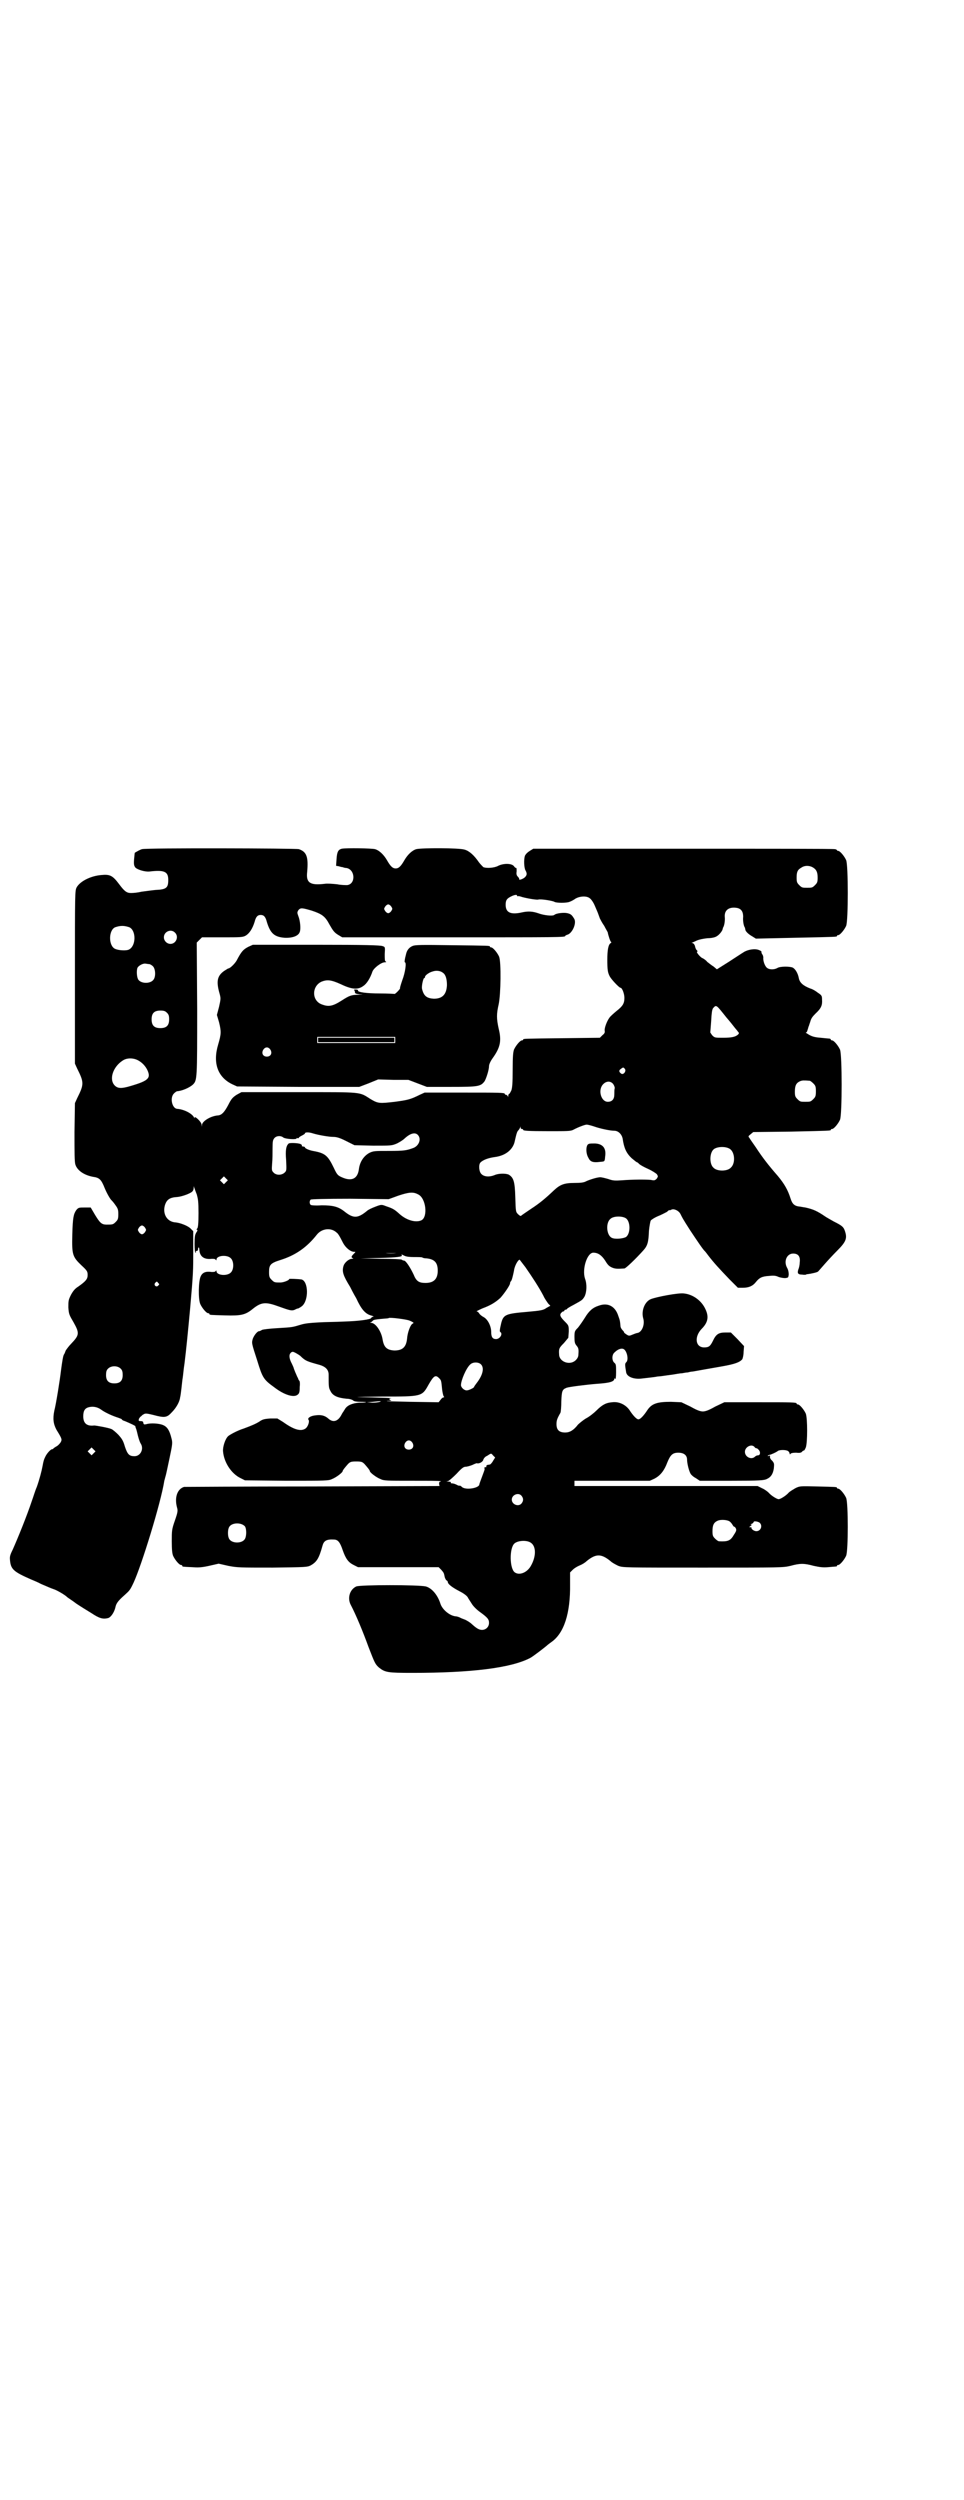 <?xml version="1.0" standalone="no"?>
<!DOCTYPE svg PUBLIC "-//W3C//DTD SVG 20010904//EN"
 "http://www.w3.org/TR/2001/REC-SVG-20010904/DTD/svg10.dtd">
<svg version="1.0" xmlns="http://www.w3.org/2000/svg"
 width="1100pt" height="2850pt" viewBox="0 0 1100 2850"
 preserveAspectRatio="xMidYMid meet">
<g transform="translate(0,2850) scale(0.5,-0.5)"
fill="#000000" stroke="none">
<path d="M324 3764 c-4 -1 -11 -5 -16 -8 -1 0 -1 -7 -2 -15 -1 -12 0 -15 3
-19 5 -5 22 -10 32 -9 34 4 43 0 43 -19 0 -18 -4 -22 -29 -23 -10 -1 -24 -3
-32 -4 -8 -2 -18 -3 -24 -3 -10 0 -15 4 -27 20 -15 20 -21 23 -41 21 -24 -2
-48 -14 -56 -28 -4 -8 -4 -9 -4 -205 l0 -197 5 -11 c16 -32 16 -36 0 -68 l-5
-11 -1 -66 c0 -46 0 -68 2 -74 4 -13 19 -24 40 -28 15 -2 19 -6 27 -26 5 -12
12 -24 15 -27 1 -1 5 -5 9 -11 6 -8 7 -11 7 -21 0 -11 -1 -13 -6 -18 -6 -6 -7
-6 -21 -6 -11 0 -15 4 -26 22 l-10 17 -14 0 c-13 0 -14 0 -19 -6 -6 -9 -8 -16
-9 -56 -1 -45 0 -50 21 -70 13 -12 14 -14 14 -22 0 -9 -4 -14 -21 -26 -8 -5
-12 -10 -17 -19 -6 -12 -6 -14 -6 -29 1 -15 2 -17 12 -34 14 -25 13 -29 -6
-49 -5 -5 -10 -12 -12 -15 -1 -3 -3 -8 -4 -9 -2 -3 -4 -15 -7 -38 -2 -18 -11
-75 -15 -90 -4 -19 -2 -31 5 -44 13 -21 13 -22 9 -29 -3 -4 -7 -8 -10 -9 -3
-2 -6 -4 -6 -4 0 -1 -1 -2 -3 -2 -3 0 -12 -9 -16 -18 -3 -6 -4 -10 -6 -21 -2
-11 -7 -30 -13 -47 -4 -9 -8 -23 -11 -31 -12 -36 -32 -85 -44 -112 -7 -14 -7
-17 -6 -26 2 -19 9 -25 48 -42 7 -3 17 -7 22 -10 14 -6 23 -10 29 -12 7 -2 26
-13 31 -18 2 -2 12 -8 21 -15 9 -6 25 -16 35 -22 18 -12 26 -14 38 -11 6 2 13
12 16 23 2 10 5 15 22 30 11 10 12 11 20 28 18 39 62 181 70 232 1 3 2 8 3 11
1 3 5 22 9 41 7 33 7 35 4 46 -4 16 -9 25 -19 29 -9 4 -29 5 -38 2 -5 -1 -6
-1 -7 3 0 3 -2 4 -6 4 -5 0 -5 1 -4 5 1 2 3 5 5 6 2 2 4 4 5 4 4 3 7 3 23 -1
26 -7 31 -6 42 6 10 10 18 24 19 34 1 3 2 12 3 20 1 8 2 20 3 25 1 6 2 20 4
32 4 32 8 73 13 127 7 79 7 86 7 131 l0 44 -7 7 c-7 6 -23 12 -33 13 -19 1
-30 18 -25 38 4 14 11 19 29 20 11 1 33 9 35 14 1 1 2 4 2 7 0 4 1 4 1 1 1 -2
3 -9 6 -16 3 -11 4 -16 4 -43 0 -23 -1 -33 -3 -35 -2 -2 -2 -3 0 -3 1 0 1 -2
-2 -6 -3 -5 -4 -9 -4 -26 0 -13 1 -20 2 -20 1 0 2 1 1 2 -1 1 0 2 2 2 2 0 3 2
3 4 0 6 3 5 3 -2 1 -15 11 -22 28 -20 5 0 8 0 9 -2 2 -2 2 -2 2 0 0 10 25 12
33 3 7 -7 7 -25 0 -32 -8 -9 -33 -7 -33 3 0 2 0 2 -2 0 -1 -2 -4 -2 -9 -2 -13
2 -21 -1 -25 -10 -5 -10 -6 -51 -1 -63 4 -9 14 -21 18 -21 2 0 3 -1 3 -2 0 -2
1 -2 36 -3 36 -1 46 1 63 15 20 16 30 16 60 5 25 -9 29 -10 36 -7 3 2 7 3 8 3
0 0 4 2 8 5 16 13 15 57 -1 61 -7 1 -28 2 -28 1 0 -3 -13 -8 -20 -8 -13 0 -14
0 -20 6 -5 5 -6 7 -6 18 0 16 3 20 25 27 36 11 62 30 84 58 11 14 32 17 45 5
3 -2 6 -6 15 -24 6 -11 17 -20 25 -20 4 0 4 0 -1 -5 -6 -6 -6 -8 -1 -10 1 0 0
-1 -3 -1 -7 0 -17 -9 -19 -16 -4 -13 -1 -22 15 -48 2 -4 8 -16 14 -26 11 -24
20 -35 33 -39 5 -1 8 -3 6 -3 -2 0 -4 -1 -5 -3 -1 -3 -26 -7 -62 -8 -18 -1
-44 -1 -58 -2 -18 -1 -30 -2 -40 -5 -20 -6 -19 -6 -53 -8 -19 -1 -34 -3 -36
-4 -3 -2 -6 -3 -6 -3 -4 1 -12 -9 -15 -17 -3 -10 -3 -10 10 -50 12 -39 14 -43
39 -61 22 -17 44 -24 53 -17 4 3 5 6 5 18 1 8 0 14 -1 14 0 0 -2 2 -3 6 -2 3
-4 9 -6 13 -2 5 -4 10 -4 11 0 0 -2 5 -4 9 -6 11 -7 20 -3 24 1 2 4 3 5 3 3 0
13 -6 17 -9 12 -12 16 -13 45 -21 13 -4 20 -11 20 -22 0 -27 0 -30 4 -37 5
-11 16 -16 37 -18 6 0 13 -2 15 -4 2 -2 8 -3 17 -3 18 0 16 -2 -3 -2 -16 -1
-28 -6 -33 -15 -1 -2 -3 -4 -3 -5 -1 -1 -3 -4 -5 -8 -8 -15 -19 -18 -30 -8 -8
7 -17 9 -30 7 -10 -1 -18 -6 -15 -10 3 -3 -1 -16 -7 -20 -10 -7 -26 -3 -51 15
l-13 8 -16 0 c-14 -1 -18 -2 -25 -7 -8 -5 -17 -9 -36 -16 -13 -4 -30 -13 -35
-17 -7 -6 -13 -25 -12 -35 2 -25 19 -51 40 -61 l10 -5 95 -1 c90 0 96 0 104 4
10 4 24 15 24 18 0 2 5 8 12 16 5 5 7 6 19 6 12 0 14 -1 19 -6 7 -8 12 -14 12
-16 0 -3 14 -14 24 -18 8 -4 14 -4 73 -4 35 0 64 0 65 -1 0 -1 0 -1 -2 -1 -1
0 -2 -2 -2 -5 l1 -5 -290 -1 c-159 0 -291 -1 -293 -1 -16 -5 -22 -25 -16 -47
2 -7 2 -10 -5 -30 -7 -20 -7 -23 -7 -47 0 -19 1 -28 3 -33 4 -9 14 -21 18 -21
2 0 3 -1 3 -2 0 -2 0 -2 22 -3 13 -1 21 -1 39 3 l22 5 22 -5 c21 -4 26 -4 101
-4 76 1 79 1 87 5 14 8 19 16 27 45 3 11 9 15 26 14 9 0 14 -6 20 -24 7 -20
13 -28 25 -34 l10 -5 92 0 92 0 6 -6 c6 -7 6 -7 8 -17 1 -3 3 -7 4 -7 2 -1 3
-3 3 -4 0 -4 8 -11 25 -20 10 -5 17 -10 20 -14 2 -4 7 -11 10 -16 3 -5 11 -13
18 -18 18 -13 21 -17 21 -25 0 -9 -7 -16 -16 -16 -7 0 -13 4 -23 13 -4 4 -11
8 -15 10 -5 2 -11 4 -12 5 -2 1 -7 3 -11 3 -14 2 -30 16 -34 29 -6 19 -19 35
-33 39 -16 4 -150 4 -159 0 -15 -7 -21 -27 -12 -43 11 -21 27 -59 40 -95 14
-36 15 -39 24 -47 14 -11 20 -12 76 -12 134 0 225 11 269 34 6 3 36 26 40 30
1 1 4 3 8 6 29 20 44 65 43 133 l0 26 6 6 c4 4 11 8 16 10 5 2 12 6 16 10 21
17 33 17 54 0 4 -4 12 -8 18 -11 11 -4 13 -4 193 -4 179 0 183 0 200 4 22 6
31 6 53 0 14 -3 21 -4 33 -3 20 2 20 1 20 3 0 1 1 2 3 2 4 0 14 12 18 21 5 11
5 121 0 132 -4 9 -14 21 -18 21 -2 0 -3 1 -3 2 0 2 -2 2 -45 3 -39 1 -40 1
-50 -4 -5 -3 -12 -7 -15 -10 -6 -7 -19 -15 -23 -15 -4 0 -17 8 -23 15 -3 3
-10 8 -15 10 l-10 5 -209 0 -209 0 0 6 0 6 86 0 86 0 11 5 c13 7 22 18 29 37
7 17 12 22 25 22 13 0 20 -6 20 -16 0 -8 4 -25 8 -32 1 -2 6 -7 12 -10 l9 -6
73 0 c65 0 74 1 80 4 9 4 14 11 16 24 1 11 1 12 -4 18 -4 3 -5 7 -5 9 1 2 1 3
-2 2 -2 -1 -3 -1 -3 0 1 1 3 2 4 2 5 1 15 6 18 8 3 4 19 4 24 1 2 -1 4 -4 4
-6 0 -2 1 -2 2 -1 0 2 6 3 13 3 9 -1 12 0 14 3 1 1 3 2 3 2 1 -1 3 2 5 7 4 11
4 66 0 77 -4 9 -14 21 -18 21 -2 0 -3 1 -3 2 0 3 -11 3 -88 3 l-77 0 -21 -10
c-14 -8 -22 -11 -28 -11 -6 0 -14 3 -28 11 l-21 10 -24 1 c-31 0 -43 -4 -53
-18 -9 -14 -17 -22 -21 -22 -4 0 -12 8 -21 22 -9 12 -24 19 -39 17 -14 -1 -23
-6 -36 -19 -5 -5 -16 -14 -24 -18 -8 -5 -16 -12 -18 -14 -10 -13 -19 -18 -29
-18 -14 0 -20 6 -20 19 0 8 1 12 9 26 1 2 2 14 2 26 1 24 2 27 12 31 5 2 44 7
69 9 30 2 40 5 40 12 0 1 1 1 2 -1 1 -1 2 4 2 15 0 16 0 19 -4 22 -6 5 -6 19
1 24 6 6 13 9 18 8 9 -1 15 -25 8 -31 -3 -3 -3 -5 0 -23 2 -10 17 -16 35 -14
17 2 27 3 33 4 3 1 11 1 16 2 6 1 15 2 22 3 7 1 16 3 21 3 5 1 11 2 14 2 3 1
8 2 11 2 5 1 51 9 68 12 28 5 39 9 45 16 1 2 3 9 3 17 l1 13 -15 16 -15 15
-13 0 c-15 0 -21 -4 -28 -19 -6 -12 -9 -15 -20 -15 -20 0 -23 24 -6 42 15 15
17 28 9 45 -9 20 -29 34 -49 36 -12 2 -64 -8 -76 -13 -14 -6 -22 -27 -17 -44
4 -14 -3 -31 -13 -33 -2 0 -7 -2 -12 -4 -7 -3 -8 -3 -14 1 -3 2 -5 4 -5 4 1 0
0 2 -3 5 -3 3 -5 7 -5 10 -1 11 -1 12 -5 23 -7 22 -24 31 -45 23 -13 -4 -22
-12 -31 -27 -5 -8 -12 -18 -16 -23 -7 -7 -8 -8 -8 -21 0 -12 1 -15 4 -19 5 -6
6 -8 5 -21 0 -5 -2 -9 -6 -13 -13 -13 -38 -4 -38 13 -1 13 0 15 11 26 l10 12
1 14 c0 13 0 14 -8 22 -11 11 -13 15 -10 20 2 2 4 4 5 4 2 0 3 1 3 2 0 1 1 2
3 2 1 0 3 1 3 2 1 1 7 5 15 9 20 11 20 11 25 19 5 10 6 28 1 41 -7 22 5 59 19
59 11 0 19 -6 27 -18 6 -10 9 -13 16 -16 7 -3 12 -3 28 -2 3 0 26 22 43 41 10
11 12 19 13 45 1 10 3 21 4 23 1 2 9 7 16 10 8 3 17 8 21 10 3 3 6 5 6 4 0 -1
2 0 4 1 6 3 17 -2 21 -10 4 -8 4 -9 22 -37 16 -24 30 -45 34 -48 1 -1 4 -5 7
-9 13 -17 25 -30 49 -55 l19 -19 11 0 c14 0 23 4 30 13 8 10 14 13 30 14 9 1
15 1 21 -2 5 -2 12 -3 16 -3 7 1 7 1 8 8 0 5 -1 11 -4 16 -8 15 0 32 14 32 12
0 17 -7 15 -21 0 -6 -2 -13 -3 -15 -3 -9 -1 -12 9 -12 5 -1 9 0 9 0 0 1 1 1 3
1 8 1 22 4 24 6 1 1 8 9 15 17 7 8 20 22 29 31 20 20 23 28 17 45 -3 9 -7 12
-25 21 -7 4 -16 9 -19 11 -19 13 -28 17 -46 21 -1 0 -6 1 -12 2 -13 1 -18 6
-22 19 -6 19 -14 33 -29 51 -21 24 -35 42 -50 65 -7 10 -14 20 -15 22 -3 3 -2
4 3 8 l6 5 86 1 c90 2 91 2 91 4 0 1 1 2 3 2 4 0 14 12 18 21 5 11 5 149 0
160 -4 9 -14 21 -18 21 -2 0 -3 1 -3 2 0 1 -1 1 -2 2 -2 0 -11 1 -21 2 -14 1
-20 3 -27 7 -5 3 -8 5 -7 5 2 0 3 2 4 6 1 3 2 6 2 7 1 1 2 6 4 11 2 8 5 12 12
19 13 12 16 19 15 32 0 9 -1 10 -10 16 -5 4 -12 8 -16 9 -16 6 -25 13 -27 24
-2 11 -8 21 -14 24 -7 3 -29 3 -35 -1 -7 -4 -18 -4 -23 0 -5 3 -10 16 -9 24 0
2 -1 6 -3 8 -1 2 -2 5 -1 5 0 1 -3 3 -6 4 -9 4 -26 1 -35 -5 -5 -3 -20 -13
-34 -22 l-27 -17 -7 6 c-5 3 -11 8 -15 11 -3 4 -9 8 -12 9 -5 3 -14 14 -11 14
1 0 1 1 0 3 -2 1 -4 5 -5 10 -1 4 -4 7 -6 7 -2 0 -2 1 0 1 2 1 7 3 11 5 5 2
14 4 24 5 9 0 17 2 20 4 6 3 13 12 14 16 0 1 1 3 1 4 3 4 5 16 4 25 -1 16 11
23 28 20 10 -2 14 -9 14 -20 -1 -9 1 -21 4 -25 0 -1 1 -3 1 -5 1 -4 7 -10 16
-15 l8 -5 90 2 c97 2 95 2 95 4 0 1 1 2 3 2 4 0 14 12 18 21 5 11 5 139 0 150
-4 9 -14 21 -18 21 -2 0 -3 1 -3 2 0 0 -2 2 -5 2 -4 1 -159 1 -347 1 l-341 0
-8 -5 c-5 -3 -9 -7 -11 -11 -3 -9 -2 -27 1 -33 4 -7 4 -11 -1 -16 -4 -4 -15
-8 -13 -4 0 1 -1 3 -3 5 -3 3 -4 6 -3 12 0 5 0 9 -1 8 -1 0 -3 1 -5 4 -5 7
-24 7 -36 1 -9 -5 -27 -6 -34 -3 -2 2 -7 7 -10 11 -11 16 -22 26 -33 29 -13 4
-98 4 -110 1 -10 -3 -20 -13 -27 -25 -8 -14 -13 -19 -20 -19 -7 0 -12 5 -20
19 -7 12 -17 22 -27 25 -8 2 -65 3 -76 1 -8 -2 -11 -7 -12 -24 l-1 -15 6 -1
c3 -1 7 -2 9 -2 2 -1 6 -2 9 -2 20 -4 21 -37 1 -39 -3 0 -13 0 -23 2 -10 1
-22 2 -28 1 -33 -4 -43 2 -40 27 3 34 -1 46 -19 52 -8 2 -349 3 -358 0z m1530
-41 c9 -5 12 -11 12 -24 0 -10 -1 -12 -6 -17 -6 -6 -7 -6 -18 -6 -11 0 -12 0
-18 6 -5 5 -6 7 -6 17 0 13 2 18 11 23 7 5 17 5 25 1z m-674 -65 c0 -2 1 -2 1
-1 1 0 4 0 7 -1 8 -3 35 -8 40 -7 7 2 34 -3 37 -5 4 -3 29 -3 35 0 3 1 9 4 13
7 10 6 26 7 33 1 3 -2 8 -9 11 -16 3 -7 7 -16 8 -19 1 -3 3 -8 4 -11 1 -2 5
-10 10 -17 4 -8 8 -14 8 -15 1 -6 6 -22 8 -22 1 0 0 -1 -1 -2 -6 -3 -8 -17 -8
-38 0 -23 1 -29 5 -37 3 -7 22 -27 25 -27 4 0 9 -14 9 -23 0 -13 -4 -19 -18
-30 -6 -5 -14 -12 -16 -15 -6 -8 -12 -24 -11 -30 1 -4 -1 -7 -5 -10 l-6 -6
-85 -1 c-88 -1 -90 -1 -90 -3 0 -1 -1 -2 -3 -2 -4 0 -14 -12 -18 -21 -2 -6 -3
-15 -3 -46 0 -31 -1 -41 -3 -47 -2 -4 -4 -8 -5 -8 -1 0 -2 -2 -2 -4 0 -4 -1
-4 -1 -1 -1 1 -3 3 -4 3 -2 0 -3 1 -3 2 0 3 -12 3 -97 3 l-86 0 -11 -5 c-22
-11 -28 -12 -57 -16 -35 -4 -38 -4 -55 6 -27 17 -16 16 -164 16 l-131 0 -11
-6 c-9 -6 -12 -9 -19 -23 -9 -17 -15 -23 -23 -24 -16 -1 -35 -12 -37 -21 l0
-5 -1 5 c0 6 -16 21 -16 16 0 -2 -1 -2 -1 0 -4 9 -23 19 -39 20 -11 1 -17 25
-7 35 3 3 6 5 7 5 12 1 28 8 36 15 10 10 10 11 10 173 l-1 151 6 6 6 6 46 0
c42 0 47 0 54 4 8 5 15 15 20 31 3 12 7 16 14 16 7 0 11 -4 14 -16 8 -26 17
-34 40 -36 18 -1 32 4 35 13 3 7 1 26 -3 36 -3 8 -3 9 0 14 5 6 9 5 30 -1 24
-8 31 -13 41 -32 8 -14 11 -18 19 -23 l10 -6 249 0 c240 0 260 0 260 3 0 1 2
2 5 3 11 3 22 27 15 37 -5 8 -7 10 -15 12 -8 2 -26 0 -30 -4 -4 -3 -24 -1 -37
4 -12 4 -22 5 -36 2 -26 -6 -38 -1 -38 17 0 10 2 14 12 19 8 4 14 5 14 2z
m-287 -25 c3 -5 3 -5 0 -10 -2 -3 -5 -5 -7 -5 -2 0 -5 2 -7 5 -3 5 -3 5 0 10
2 3 5 5 7 5 2 0 5 -2 7 -5z m-598 -47 c16 -7 16 -43 -1 -51 -6 -3 -24 -2 -32
2 -15 8 -14 43 1 49 12 4 20 4 32 0z m104 -12 c10 -9 3 -26 -10 -26 -8 0 -15
7 -15 15 0 13 16 20 25 11z m-59 -72 c2 0 6 -2 9 -5 6 -6 7 -24 1 -31 -7 -9
-27 -9 -34 0 -4 5 -5 22 -2 28 3 5 13 10 18 9 2 0 5 -1 8 -1z m1318 -122 c7
-8 15 -18 18 -22 3 -4 7 -8 8 -10 3 -3 3 -4 0 -7 -6 -5 -14 -7 -34 -7 -19 0
-19 0 -25 6 -2 3 -4 6 -4 6 0 1 1 12 2 26 1 19 2 25 4 29 8 9 7 9 31 -21z
m-1277 11 c4 -4 5 -7 5 -15 0 -14 -6 -20 -20 -20 -14 0 -20 6 -20 20 0 14 6
20 20 20 8 0 11 -1 15 -5z m-65 -109 c9 -5 16 -13 20 -21 9 -19 3 -25 -38 -37
-20 -6 -29 -6 -36 1 -14 14 -4 43 18 57 10 7 26 6 36 0z m1110 -19 c4 -5 -3
-14 -8 -11 -6 4 -6 8 -1 11 5 4 6 4 9 0z m422 -27 c1 0 5 -3 8 -6 5 -5 6 -7 6
-18 0 -11 -1 -13 -6 -18 -6 -6 -7 -6 -18 -6 -11 0 -12 0 -18 6 -5 5 -6 7 -6
17 0 14 3 20 12 24 5 2 8 2 22 1z m-449 -7 c3 -4 4 -8 4 -10 -1 -2 -1 -8 -1
-14 0 -11 -5 -17 -15 -17 -14 0 -22 23 -13 37 7 10 18 12 25 4z m-44 -97 c14
-5 37 -10 47 -10 9 0 17 -8 19 -18 3 -21 8 -33 21 -45 6 -5 11 -9 12 -9 1 0 3
-2 5 -4 2 -2 11 -7 20 -11 9 -4 18 -10 20 -12 3 -5 3 -5 0 -10 -4 -4 -5 -5
-14 -3 -12 1 -41 1 -66 -1 -15 -1 -20 -1 -31 3 -7 2 -15 4 -18 4 -7 0 -23 -5
-32 -9 -5 -3 -12 -4 -27 -4 -24 0 -33 -4 -47 -17 -19 -18 -32 -29 -52 -42 -12
-8 -22 -15 -23 -16 -1 -1 -4 1 -7 4 -5 5 -5 6 -6 38 -1 37 -4 45 -15 52 -7 3
-23 3 -32 -1 -12 -5 -24 -4 -30 2 -6 5 -7 21 -3 26 5 6 18 11 33 13 24 3 40
16 45 33 5 22 6 25 9 28 1 1 3 4 4 6 0 3 1 3 1 1 0 -2 1 -4 3 -4 2 0 3 -1 3
-2 0 -2 10 -3 59 -3 41 0 49 0 55 3 11 6 27 12 31 12 2 0 10 -2 16 -4z m-641
-16 c13 -4 37 -8 46 -8 8 0 15 -2 29 -9 l20 -10 43 -1 c42 0 42 0 54 5 6 3 14
8 17 11 14 13 25 15 31 8 8 -9 2 -24 -10 -29 -16 -6 -22 -7 -56 -7 -34 0 -36
0 -46 -5 -12 -7 -21 -20 -23 -37 -3 -22 -17 -28 -39 -18 -9 4 -11 6 -18 21
-14 29 -20 34 -48 39 -10 2 -18 6 -18 8 0 1 -2 2 -4 2 -2 0 -4 1 -3 2 0 1 0 2
-2 3 -3 3 -25 4 -28 2 -6 -5 -8 -15 -6 -38 1 -23 1 -24 -3 -28 -7 -7 -20 -7
-26 0 -4 4 -4 6 -3 20 1 9 1 25 1 35 0 17 1 19 4 23 5 6 15 6 20 2 4 -4 33 -6
31 -2 -1 1 0 1 2 0 2 0 3 0 3 1 0 1 3 3 7 5 4 2 7 4 7 5 0 3 9 3 18 0z m951
-35 c12 -7 14 -33 3 -43 -8 -9 -32 -9 -40 0 -9 8 -9 32 0 41 7 7 27 8 37 2z
m-1149 -76 l-5 -5 -4 4 -5 5 4 4 5 5 4 -4 5 -5 -4 -4z m438 -28 c18 -8 23 -51
8 -59 -12 -6 -33 -1 -50 14 -12 11 -16 13 -31 18 -10 4 -11 4 -24 -1 -8 -3
-17 -7 -21 -11 -20 -16 -30 -16 -50 0 -14 11 -26 14 -52 14 -14 -1 -24 0 -25
1 -3 3 -3 9 0 12 1 1 33 2 90 2 l88 -1 22 8 c24 8 34 9 45 3z m475 -55 c10 -8
10 -34 0 -42 -6 -4 -26 -6 -33 -2 -12 6 -14 34 -3 43 7 7 28 7 36 1z m-1098
-21 c3 -5 3 -5 0 -10 -2 -3 -5 -5 -7 -5 -2 0 -5 2 -7 5 -3 5 -3 5 0 10 2 3 5
5 7 5 2 0 5 -2 7 -5z m574 -58 c-7 -1 -19 -1 -25 0 -7 0 -2 0 12 0 14 0 19 0
13 0z m18 -6 c4 -2 11 -3 22 -3 9 0 18 0 19 -1 1 -1 5 -2 10 -2 18 -2 25 -10
25 -28 0 -19 -9 -28 -28 -28 -15 0 -21 4 -27 19 -8 17 -18 32 -22 32 -2 0 -4
1 -5 2 -1 1 -19 2 -48 2 l-46 1 43 1 c42 1 53 3 51 6 -2 3 0 2 6 -1z m276 -26
c16 -23 31 -46 41 -65 3 -7 9 -15 11 -18 l5 -5 -9 -5 c-7 -5 -11 -6 -45 -9
-47 -4 -53 -6 -58 -25 -4 -17 -4 -20 -2 -21 6 -4 -1 -16 -10 -16 -8 0 -11 5
-11 16 0 14 -8 29 -17 34 -4 2 -9 6 -10 8 -2 3 -4 5 -6 5 -2 0 4 3 13 7 19 7
30 14 41 24 9 10 22 29 22 33 0 2 1 4 2 5 2 1 5 14 7 24 1 10 9 25 13 25 0 0
6 -8 13 -17z m-838 -36 c3 -3 3 -3 0 -6 -4 -5 -11 1 -7 6 4 4 4 4 7 0z m574
-86 c5 -2 8 -4 9 -5 0 0 -1 -1 -4 -3 -4 -4 -10 -19 -11 -33 -2 -19 -10 -27
-29 -27 -17 1 -24 7 -27 26 -3 18 -16 37 -26 37 -3 0 -3 1 -1 1 2 1 4 3 5 4 1
2 8 3 19 4 9 1 17 1 17 2 2 2 42 -3 48 -6z m162 -99 c9 -8 5 -25 -9 -43 -3 -4
-6 -8 -6 -9 0 -2 -12 -8 -17 -8 -6 0 -13 7 -13 12 0 11 12 39 21 47 6 6 18 6
24 1z m-821 -11 c3 -3 4 -7 4 -14 0 -13 -6 -19 -19 -19 -13 0 -19 6 -19 19 0
7 1 11 4 14 7 8 23 8 30 0z m726 -21 c5 -5 5 -5 7 -26 1 -8 3 -16 4 -16 1 -1
1 -2 -1 -2 -2 0 -5 -3 -7 -6 l-4 -5 -65 1 c-36 1 -59 1 -52 2 7 0 11 1 9 1 -6
2 -6 5 0 5 2 1 -18 1 -44 2 -48 1 -48 1 25 2 89 0 89 0 104 27 12 21 16 23 24
15z m-135 -54 c-2 -1 -10 -2 -17 -2 l-13 1 14 1 c20 2 20 2 16 0z m-636 -18
c8 -6 25 -14 38 -18 5 -2 9 -3 9 -4 0 -1 3 -3 7 -4 12 -5 25 -11 24 -12 0 0 0
-2 1 -4 1 -2 2 -6 3 -10 2 -9 5 -20 8 -25 8 -12 0 -29 -14 -29 -12 0 -16 4
-22 22 -4 14 -7 18 -15 27 -6 6 -13 12 -16 13 -7 3 -35 8 -39 8 -17 -2 -25 5
-25 21 0 13 4 19 14 21 9 2 19 0 27 -6z m710 -75 c5 -8 1 -16 -8 -16 -9 0 -13
8 -8 16 2 3 5 5 8 5 3 0 6 -2 8 -5z m781 -10 c1 -2 3 -3 5 -3 1 0 3 -2 5 -4 4
-5 3 -12 -2 -12 -2 0 -5 -1 -7 -3 -8 -8 -23 -1 -23 11 0 11 15 19 22 11z
m-1508 -14 l-5 -5 -4 4 -5 5 4 4 5 5 4 -4 5 -5 -4 -4z m911 -5 l5 -5 -5 -8
c-2 -4 -6 -8 -7 -8 -7 -1 -8 -1 -8 -4 0 -2 -1 -3 -2 -2 -2 1 -3 -1 -2 -5 0 -1
-3 -9 -6 -17 -3 -8 -6 -16 -6 -17 0 -9 -32 -14 -40 -6 -2 2 -4 3 -5 3 0 -1 -4
0 -7 2 -4 2 -8 3 -10 3 -3 0 -4 1 -3 2 1 1 -2 2 -5 2 -6 0 -6 1 -2 1 3 1 11 8
20 17 12 13 16 16 21 16 3 0 10 2 15 4 4 2 9 4 10 4 5 -2 14 3 15 8 1 3 4 7 9
9 9 6 9 6 13 1z m65 -92 c5 -6 5 -12 0 -18 -7 -8 -22 -2 -22 9 0 11 15 17 22
9z m474 -58 c2 -1 6 -5 8 -9 2 -3 4 -5 4 -4 0 1 1 0 3 -3 2 -4 2 -6 -4 -15 -8
-14 -14 -16 -34 -15 -2 0 -6 3 -9 6 -5 5 -6 7 -6 17 0 14 3 20 12 24 7 3 20 2
26 -1z m70 -4 c7 -7 2 -19 -8 -19 -5 0 -12 5 -11 8 1 0 0 1 -2 1 -4 0 -4 0 0
3 3 2 3 3 1 3 -2 0 -1 1 2 2 2 1 4 3 4 4 0 3 11 1 14 -2z m-1175 -8 c4 -6 4
-24 -1 -30 -7 -9 -27 -9 -34 0 -5 6 -5 24 0 30 7 9 27 9 35 0z m652 -37 c13
-8 13 -32 0 -54 -9 -15 -26 -21 -36 -14 -12 8 -13 55 -1 66 8 7 28 8 37 2z"/>
<path d="M566 3541 c-11 -6 -15 -10 -26 -31 -4 -7 -15 -18 -19 -18 -1 0 -5 -3
-10 -6 -15 -11 -18 -23 -10 -51 3 -11 3 -12 -1 -30 l-5 -19 5 -17 c5 -21 5
-26 -2 -50 -13 -43 -1 -75 32 -91 l11 -5 139 -1 140 0 21 8 22 9 35 -1 34 0
21 -8 21 -8 56 0 c62 0 67 1 76 13 4 7 10 26 10 34 0 4 3 11 8 18 18 25 21 40
14 68 -5 23 -5 33 0 55 5 23 6 97 1 109 -4 9 -14 21 -18 21 -2 0 -3 1 -3 2 0
2 -2 2 -87 3 -69 1 -84 1 -90 -2 -7 -3 -12 -9 -14 -17 -4 -15 -4 -20 -3 -20 4
0 1 -23 -6 -41 -3 -9 -6 -18 -5 -19 0 0 -3 -4 -6 -7 -4 -4 -7 -6 -7 -5 0 0
-15 1 -33 1 -31 0 -52 3 -50 7 1 1 -2 2 -5 2 -4 0 -6 -1 -4 -1 1 -1 2 -3 2 -5
0 -3 2 -4 11 -5 9 0 9 0 -3 -1 -16 0 -21 -2 -38 -13 -22 -14 -31 -15 -48 -8
-21 10 -20 41 2 51 13 5 22 4 44 -6 25 -12 39 -13 51 -4 8 5 16 18 21 33 3 8
20 21 28 21 4 0 4 1 2 2 -2 1 -2 6 -2 17 1 16 1 16 -5 18 -5 2 -40 3 -151 3
l-145 0 -11 -5z m445 -59 c6 -4 9 -14 9 -28 -1 -21 -10 -31 -30 -31 -16 1 -23
6 -27 23 -1 7 3 24 5 24 1 0 2 1 2 3 0 3 9 10 17 12 8 3 18 2 24 -3z m-109
-153 l0 -7 -89 0 -89 0 0 7 0 7 89 0 89 0 0 -7z m-285 -22 c5 -8 1 -16 -8 -16
-9 0 -13 8 -8 16 2 3 5 5 8 5 3 0 6 -2 8 -5z"/>
<path d="M726 3329 l0 -5 87 0 87 0 0 5 0 5 -87 0 -87 0 0 -5z"/>
<path d="M1344 3092 c-7 -1 -8 -21 -1 -32 4 -9 11 -11 26 -9 11 1 11 0 12 12
3 19 -5 29 -23 30 -6 0 -13 0 -14 -1z"/>
</g>
</svg>
